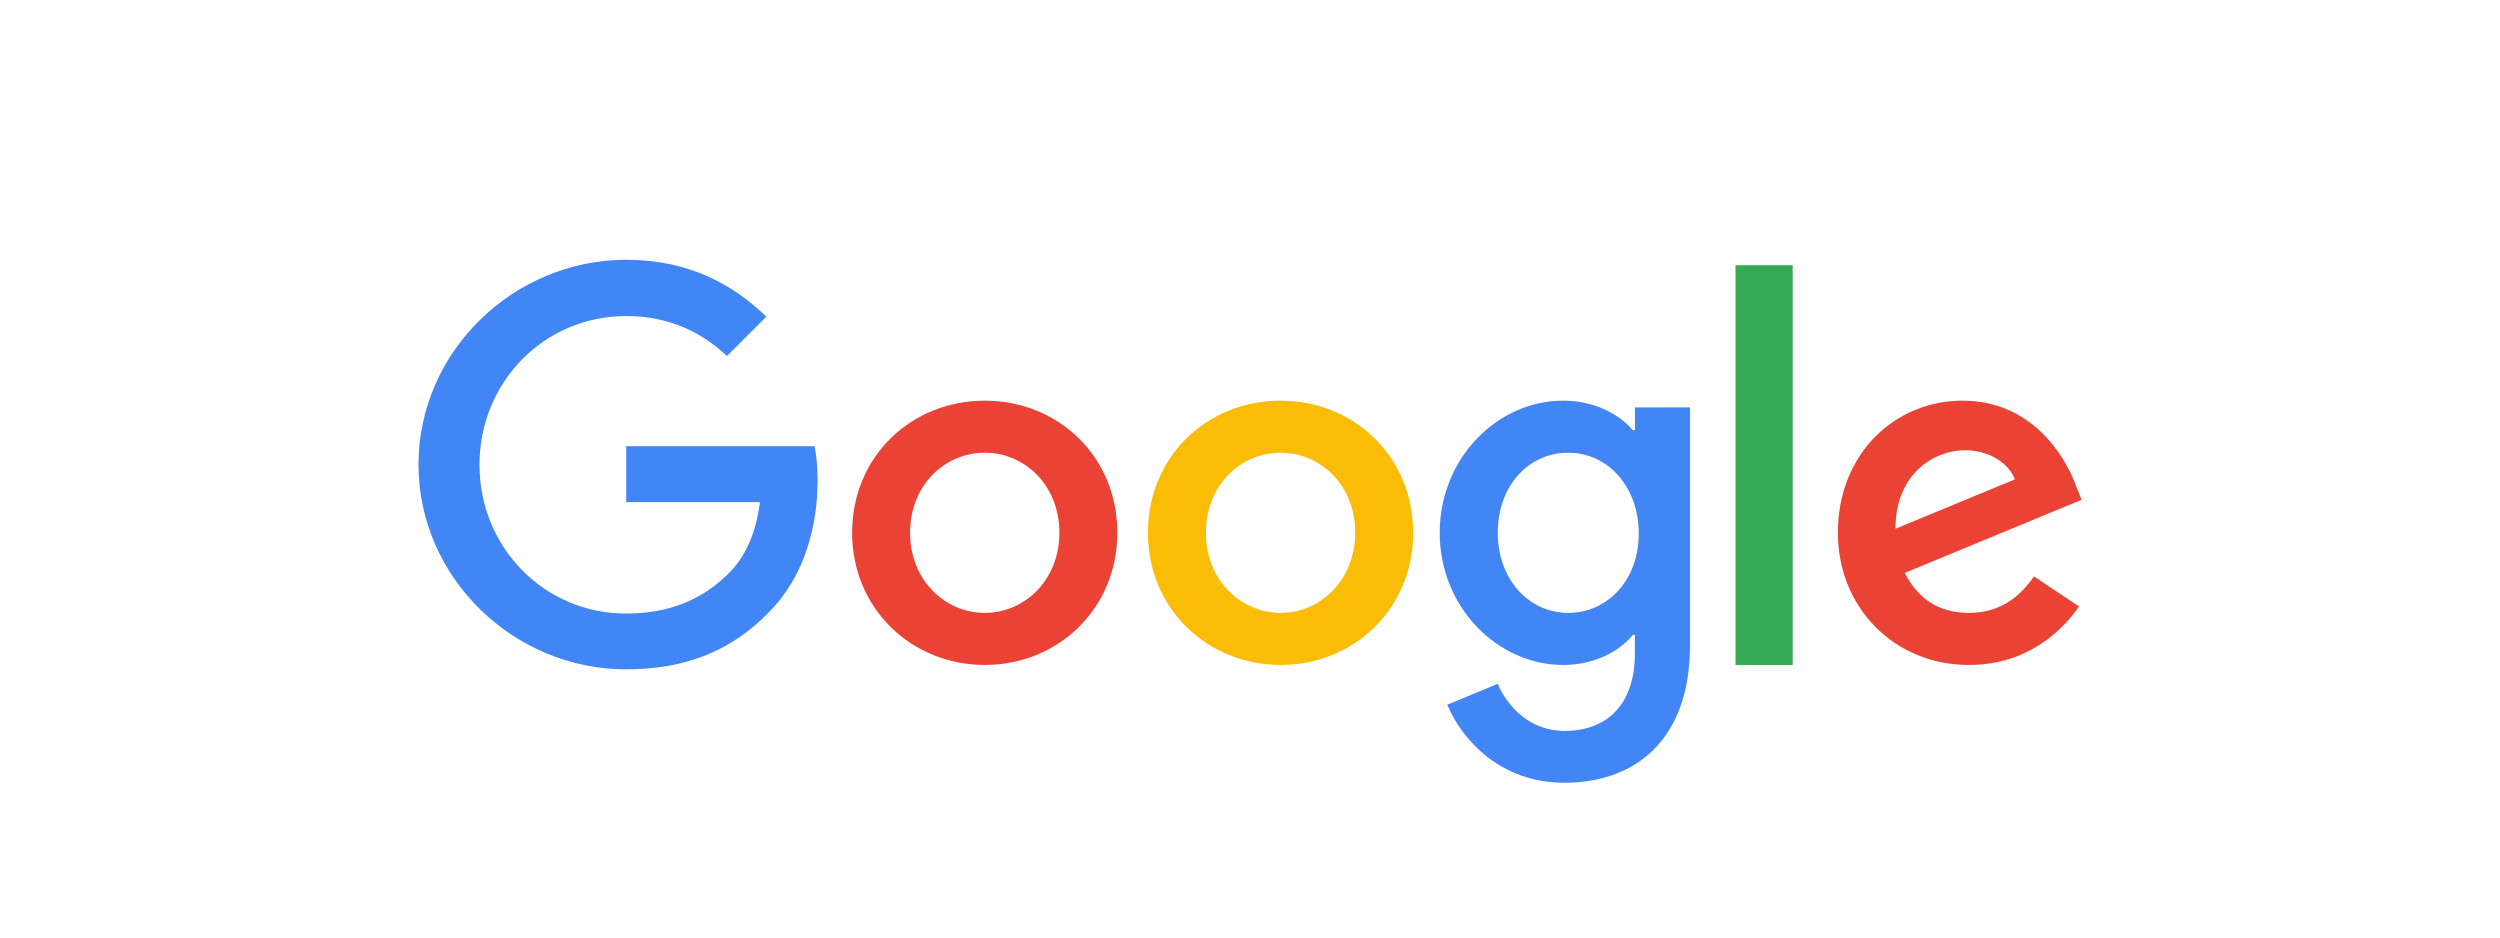 <?xml version="1.0" encoding="utf-8"?>
<!-- Generator: Adobe Illustrator 24.0.1, SVG Export Plug-In . SVG Version: 6.00 Build 0)  -->
<svg version="1.1" id="Layer_1" xmlns="http://www.w3.org/2000/svg" xmlns:xlink="http://www.w3.org/1999/xlink" x="0px" y="0px"
	 viewBox="0 0 221.33 83" style="enable-background:new 0 0 221.33 83;" xml:space="preserve">
<style type="text/css">
	.st0{fill:#FFFFFF;}
	.st1{fill:#4285F4;}
	.st2{fill:#EA4335;}
	.st3{fill:#FBBC05;}
	.st4{fill:#34A853;}
</style>
<g>
	<rect class="st0" width="221.33" height="83"/>
	<g id="XMLID_1_">
		<path id="XMLID_24_" class="st1" d="M55.44,39.5v4.95h11.84c-0.36,2.78-1.29,4.81-2.7,6.24c-1.73,1.73-4.43,3.63-9.14,3.63
			c-7.29,0-12.99-5.88-12.99-13.17s5.7-13.17,12.99-13.17c3.93,0,6.81,1.55,8.92,3.54l3.48-3.48C64.91,25.18,60.96,23,55.44,23
			c-9.99,0-18.39,8.14-18.39,18.13s8.4,18.13,18.39,18.13c5.4,0,9.47-1.77,12.65-5.08c3.26-3.26,4.29-7.88,4.29-11.58
			c0-1.15-0.08-2.22-0.26-3.1H55.44z"/>
		<path id="XMLID_14_" class="st2" d="M87.18,35.47c-6.47,0-11.74,4.91-11.74,11.7c0,6.73,5.28,11.7,11.74,11.7
			s11.74-4.95,11.74-11.7C98.92,40.38,93.65,35.47,87.18,35.47z M87.18,54.26c-3.54,0-6.61-2.92-6.61-7.09
			c0-4.21,3.06-7.09,6.61-7.09s6.61,2.88,6.61,7.09C93.79,51.34,90.73,54.26,87.18,54.26z"/>
		<path id="XMLID_9_" class="st1" d="M144.74,38.09h-0.18c-1.15-1.37-3.36-2.62-6.16-2.62c-5.84,0-10.94,5.1-10.94,11.7
			c0,6.57,5.1,11.7,10.94,11.7c2.8,0,5.02-1.25,6.16-2.66h0.18v1.63c0,4.47-2.4,6.87-6.24,6.87c-3.14,0-5.1-2.26-5.9-4.17
			l-4.47,1.85c1.29,3.1,4.69,6.91,10.37,6.91c6.02,0,11.12-3.54,11.12-12.19V36.07h-4.87V38.09z M138.84,54.26
			c-3.54,0-6.24-3.02-6.24-7.09c0-4.13,2.7-7.09,6.24-7.09c3.5,0,6.24,3.02,6.24,7.13C145.11,51.3,142.35,54.26,138.84,54.26z"/>
		<path id="XMLID_6_" class="st3" d="M113.37,35.47c-6.47,0-11.74,4.91-11.74,11.7c0,6.73,5.28,11.7,11.74,11.7
			s11.74-4.95,11.74-11.7C125.11,40.38,119.83,35.47,113.37,35.47z M113.37,54.26c-3.54,0-6.61-2.92-6.61-7.09
			c0-4.21,3.06-7.09,6.61-7.09s6.61,2.88,6.61,7.09C119.97,51.34,116.91,54.26,113.37,54.26z"/>
		<path id="XMLID_5_" class="st4" d="M153.65,23.48h5.06v35.39h-5.06V23.48z"/>
		<path id="XMLID_2_" class="st2" d="M174.31,54.26c-2.62,0-4.47-1.19-5.68-3.54l15.65-6.47l-0.52-1.33
			c-0.97-2.62-3.95-7.45-10.01-7.45c-6.02,0-11.04,4.73-11.04,11.7c0,6.57,4.95,11.7,11.6,11.7c5.36,0,8.46-3.28,9.75-5.18
			l-3.99-2.66C178.74,52.97,176.93,54.26,174.31,54.26L174.31,54.26z M173.95,39.86c2.07,0,3.85,1.07,4.43,2.58l-10.57,4.37
			C167.81,41.89,171.29,39.86,173.95,39.86z"/>
	</g>
</g>
</svg>
